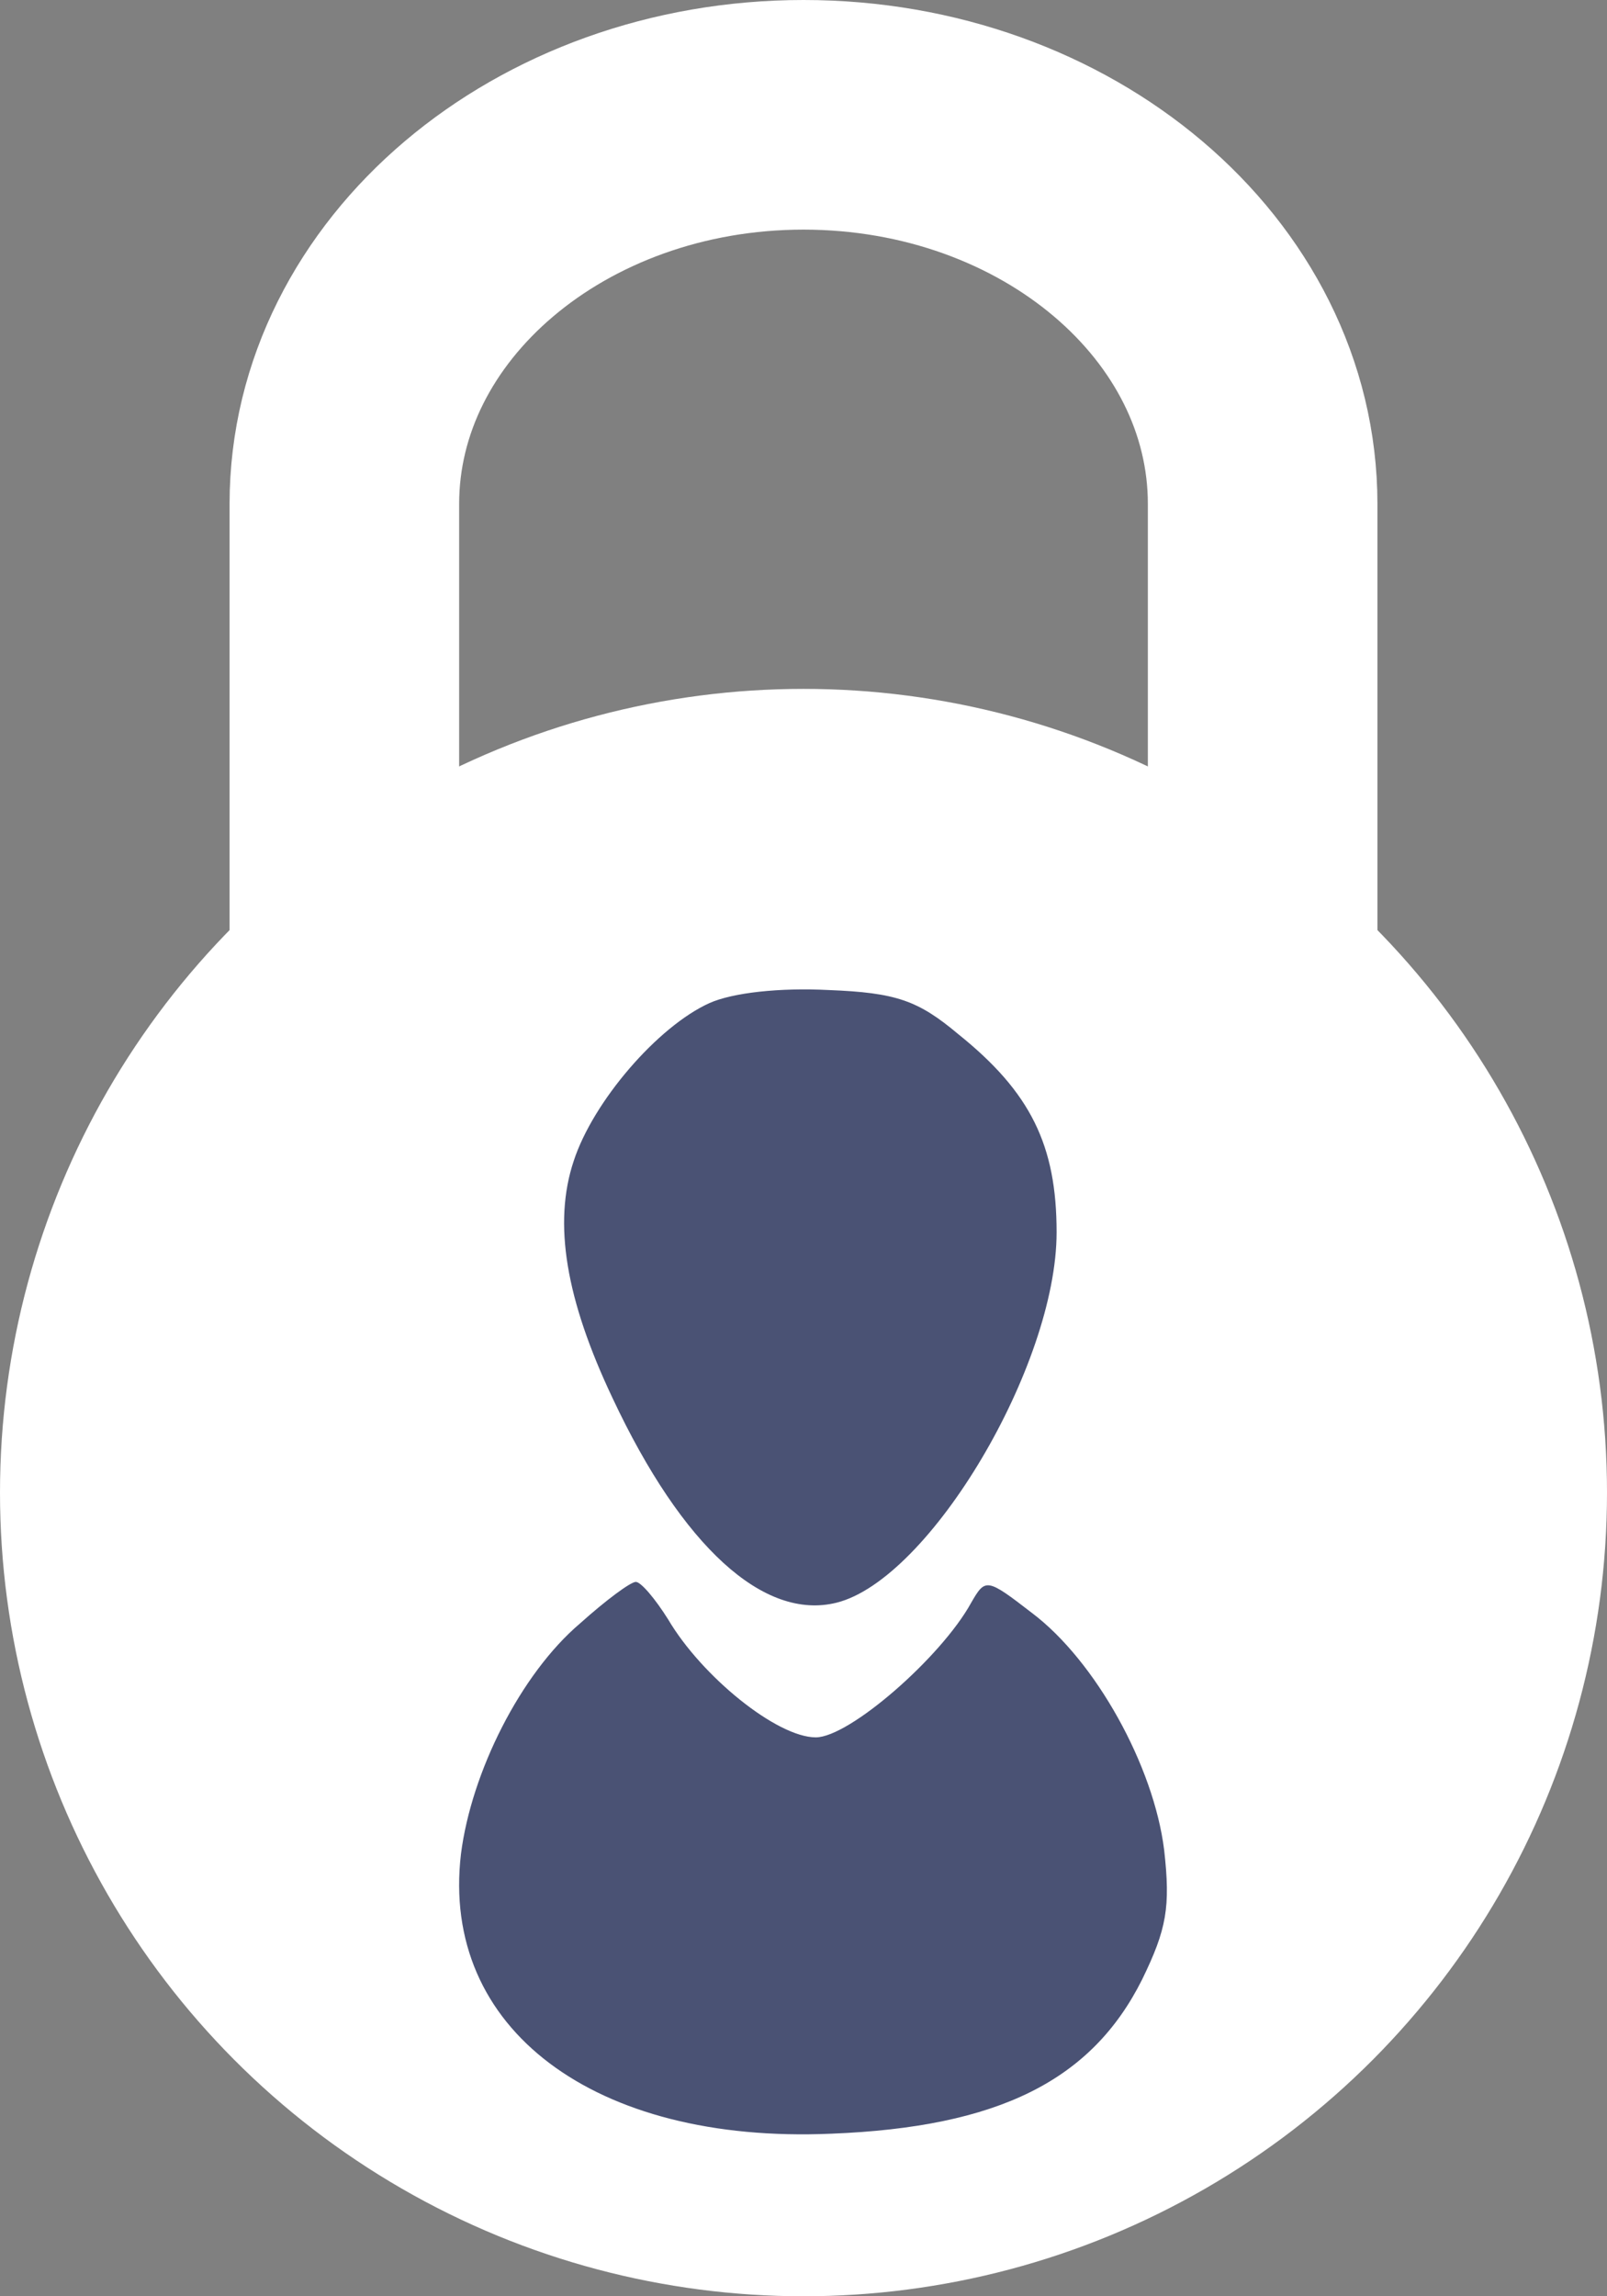 <?xml version="1.0" encoding="UTF-8" standalone="no"?>
<svg width="14px" height="20px" viewBox="0 0 14 20" version="1.1" xmlns="http://www.w3.org/2000/svg" xmlns:xlink="http://www.w3.org/1999/xlink" xmlns:sketch="http://www.bohemiancoding.com/sketch/ns">
    <rect x="0" y="0" width="14" height="20" fill="#808080" stroke="none"/>
    <!-- Generator: Sketch 3.4.4 (17249) - http://www.bohemiancoding.com/sketch -->
    <title>Group Copy 5 + Shape</title>
    <desc>Created with Sketch.</desc>
    <defs></defs>
    <g id="Page-1" stroke="none" stroke-width="1" fill="none" fill-rule="evenodd" sketch:type="MSPage">
        <g id="01-copy-2" sketch:type="MSArtboardGroup" transform="translate(-1011, -501)">
            <g id="Group-+-Group-Copy-6" sketch:type="MSLayerGroup" transform="translate(348, 172)">
                <g id="Group-Copy-6" transform="translate(0, 330)" sketch:type="MSShapeGroup">
                    <g id="Group-Copy-5-+-Shape" transform="translate(663, 0)">
                        <g id="Group-Copy-5">
                            <circle id="Oval-584" fill="#FFFFFF" cx="7" cy="12" r="7"></circle>
                            <path d="M3,7.61 L3,3.39 L3,3.39 C3,1.518 4.795,0 7,0 L7,0 C9.209,0 11,1.518 11,3.39 L11,7.61" id="Rectangle-3284" stroke="#FFFFFF" stroke-width="2"></path>
                        </g>
                        <path d="M6.182,7.736 C5.731,7.939 5.167,8.593 4.998,9.112 C4.817,9.654 4.93,10.319 5.336,11.176 C5.945,12.474 6.656,13.117 7.288,12.959 C8.1,12.756 9.205,10.894 9.205,9.733 C9.205,8.977 8.98,8.514 8.348,8.007 C7.998,7.713 7.806,7.646 7.22,7.623 C6.791,7.601 6.385,7.646 6.182,7.736 L6.182,7.736 Z M5.054,13.139 C4.535,13.579 4.106,14.437 4.016,15.147 C3.836,16.67 5.178,17.674 7.242,17.584 C8.698,17.527 9.51,17.121 9.95,16.241 C10.164,15.802 10.198,15.61 10.142,15.113 C10.051,14.38 9.544,13.466 8.991,13.049 C8.596,12.744 8.585,12.744 8.461,12.959 C8.201,13.433 7.4,14.132 7.107,14.132 C6.769,14.132 6.114,13.602 5.821,13.105 C5.708,12.925 5.584,12.778 5.539,12.778 C5.494,12.778 5.28,12.936 5.054,13.139 L5.054,13.139 Z" id="Shape" fill="#4A5274"></path>
                    </g>
                </g>
            </g>
        </g>
    </g>
</svg>